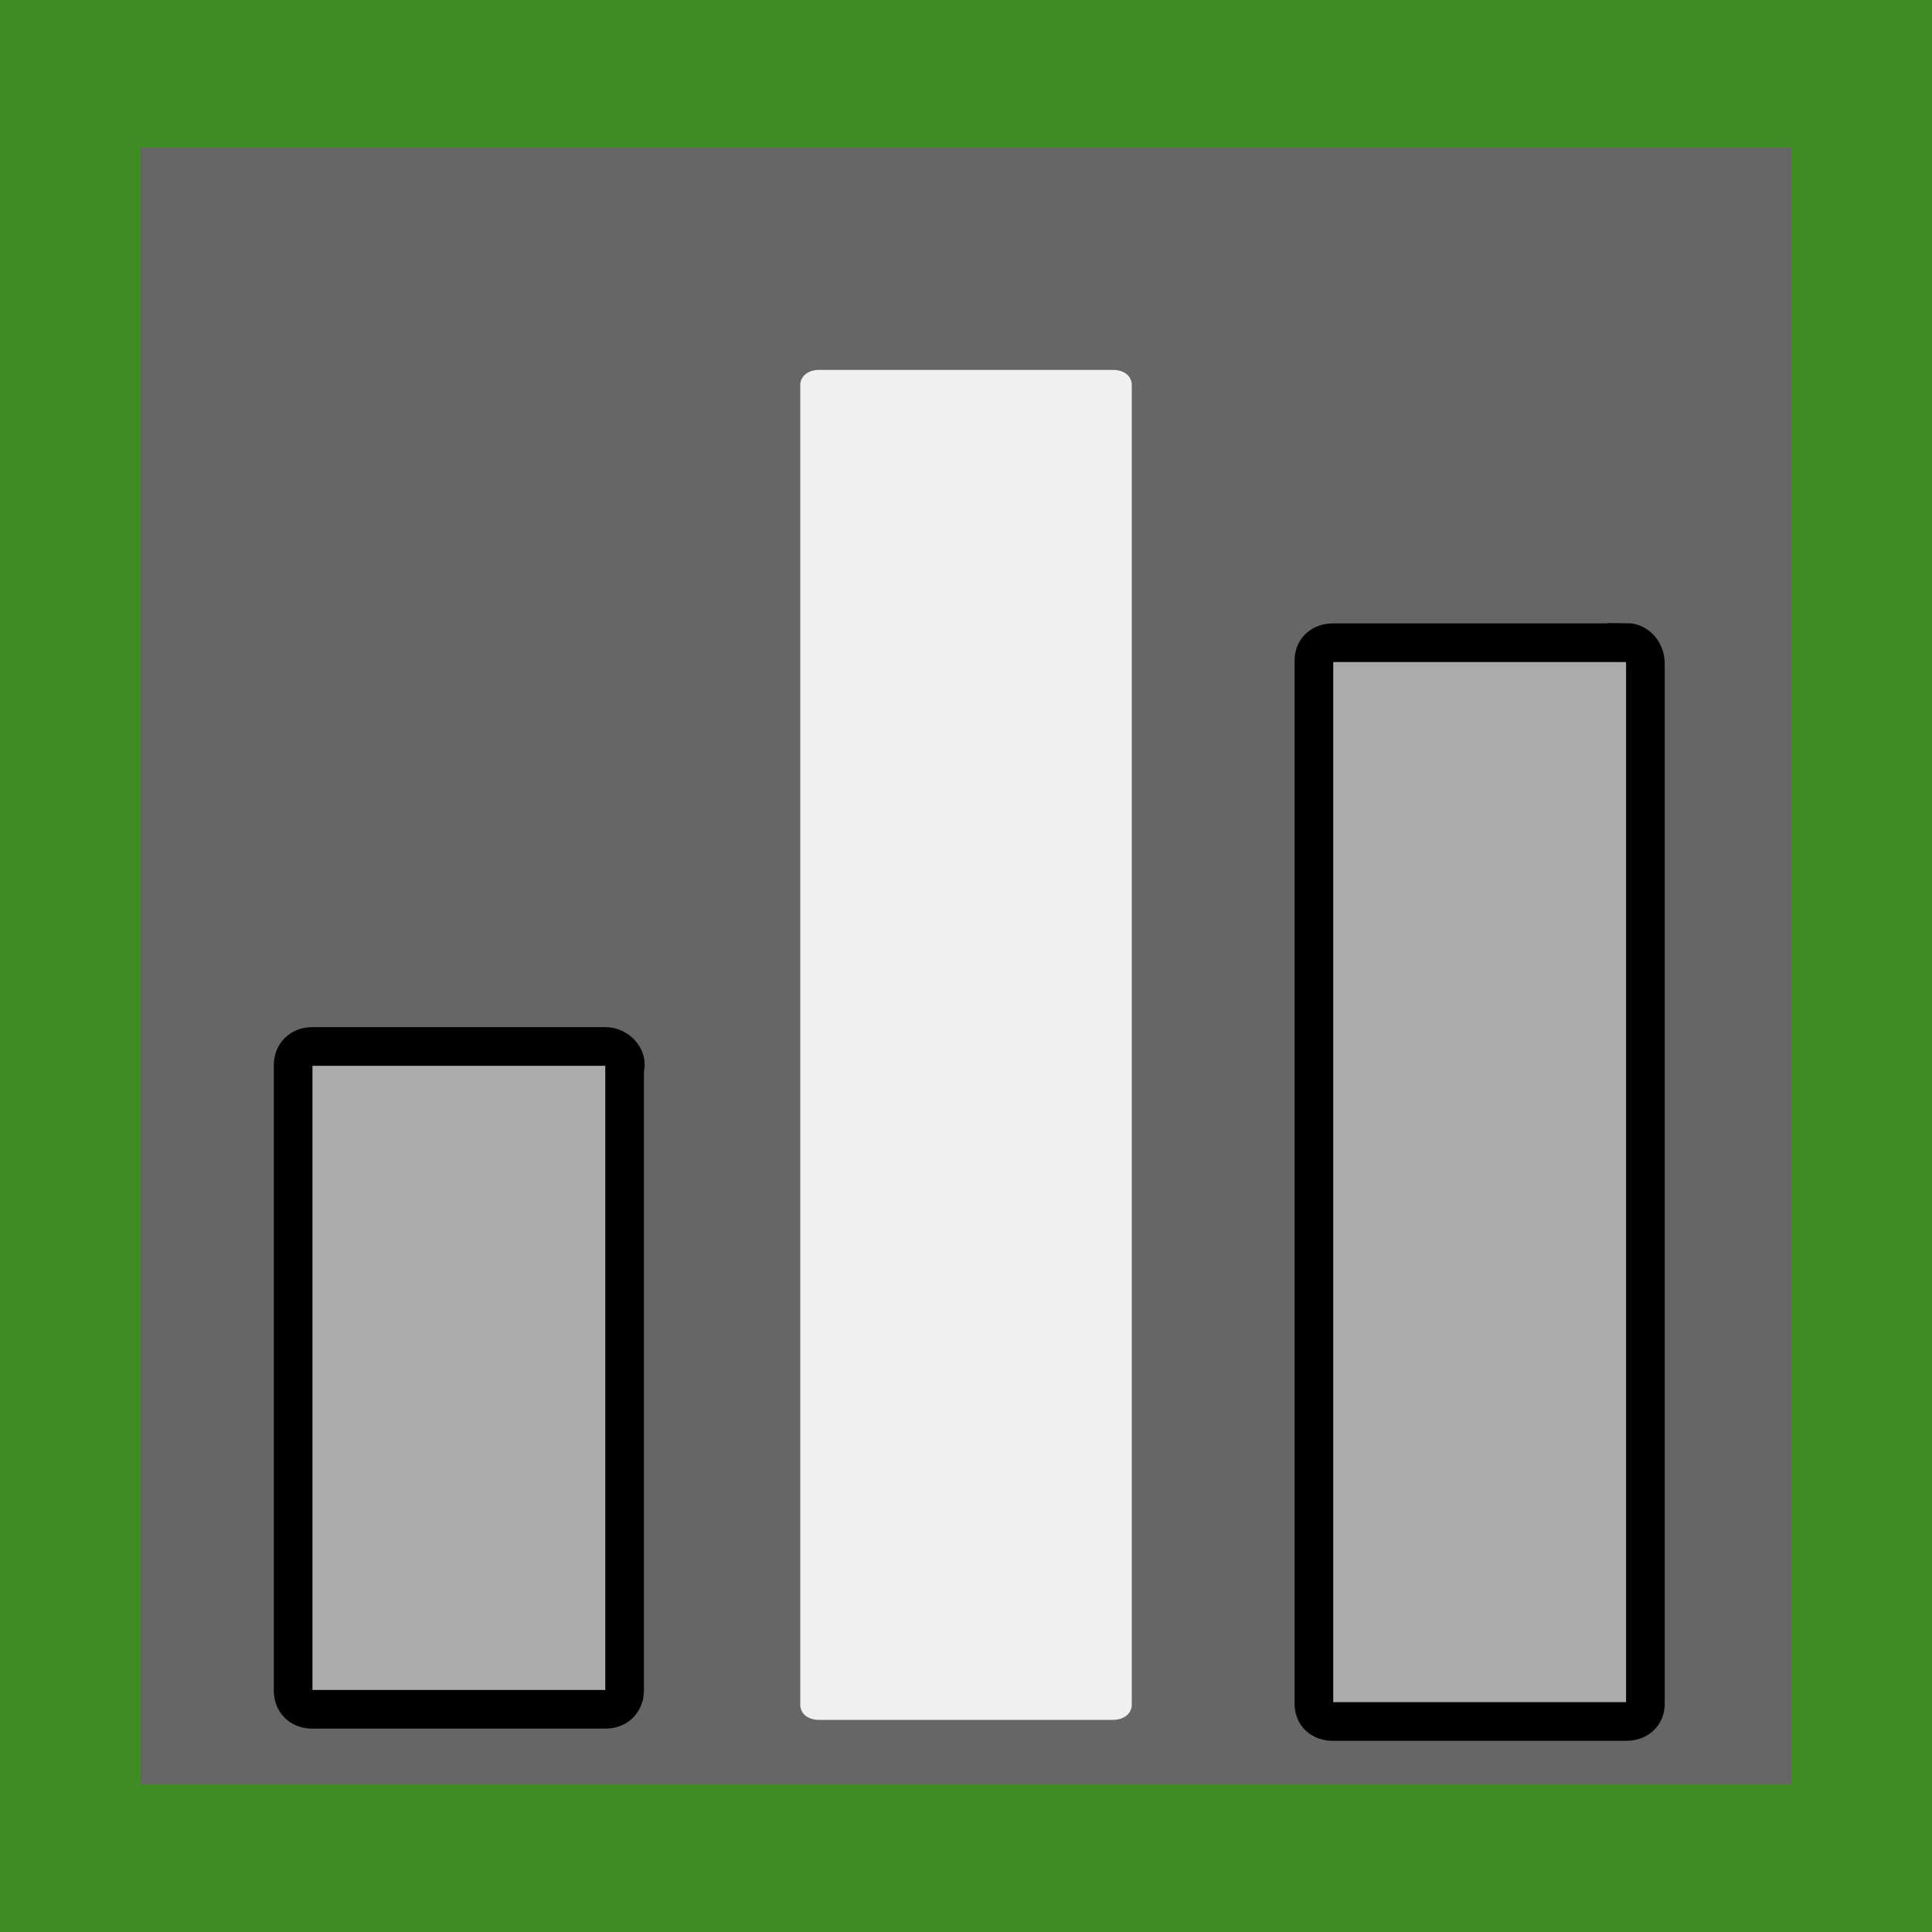 <svg width="50" height="50" xmlns="http://www.w3.org/2000/svg" xml:space="preserve" version="1.1">
 <rect width="100%" height="100%" fill="#333333" stroke="none"/>
 <g class="layer">
  <title>Layer 1</title>
  <path stroke="#3e8c23" stroke-width="4" stroke-miterlimit="10" fill="#666666" id="svg_2" d="m48.364,1.82l-46.728,0l0,46.36l46.728,0l0,-46.36z" class="st1"/>
  <path stroke="null" fill-opacity="0.5" fill="#FFFFFF" opacity="0.9" id="svg_3" d="m15.675,27.083l-7.599,0c-0.29,0 -0.49,0.2 -0.49,0.489l0,16.175c0,0.29 0.19,0.489 0.49,0.489l7.599,0c0.29,0 0.49,-0.2 0.49,-0.489l0,-16.075c0.1,-0.29 -0.19,-0.589 -0.49,-0.589z" class="st2"/>
  <path stroke="null" stroke-width="0" fill="#FFFFFF" opacity="0.9" id="svg_4" d="m28.8,9.573l-7.599,0c-0.29,0 -0.49,0.162 -0.49,0.397l0,34.143c0,0.235 0.19,0.397 0.49,0.397l7.599,0c0.29,0 0.49,-0.162 0.49,-0.397l0,-34.143c0,-0.235 -0.19,-0.397 -0.49,-0.397z" class="st3"/>
  <path stroke="null" fill-opacity="0.5" fill="#FFFFFF" opacity="0.9" id="svg_5" d="m42.093,16.634l-7.599,0c-0.29,0 -0.49,0.185 -0.49,0.454l0,27.01c0,0.268 0.19,0.454 0.49,0.454l7.599,0c0.29,0 0.49,-0.185 0.49,-0.454l0,-26.927c0,-0.268 -0.19,-0.546 -0.49,-0.546l0,0.009z" class="st2"/>
 </g>

</svg>